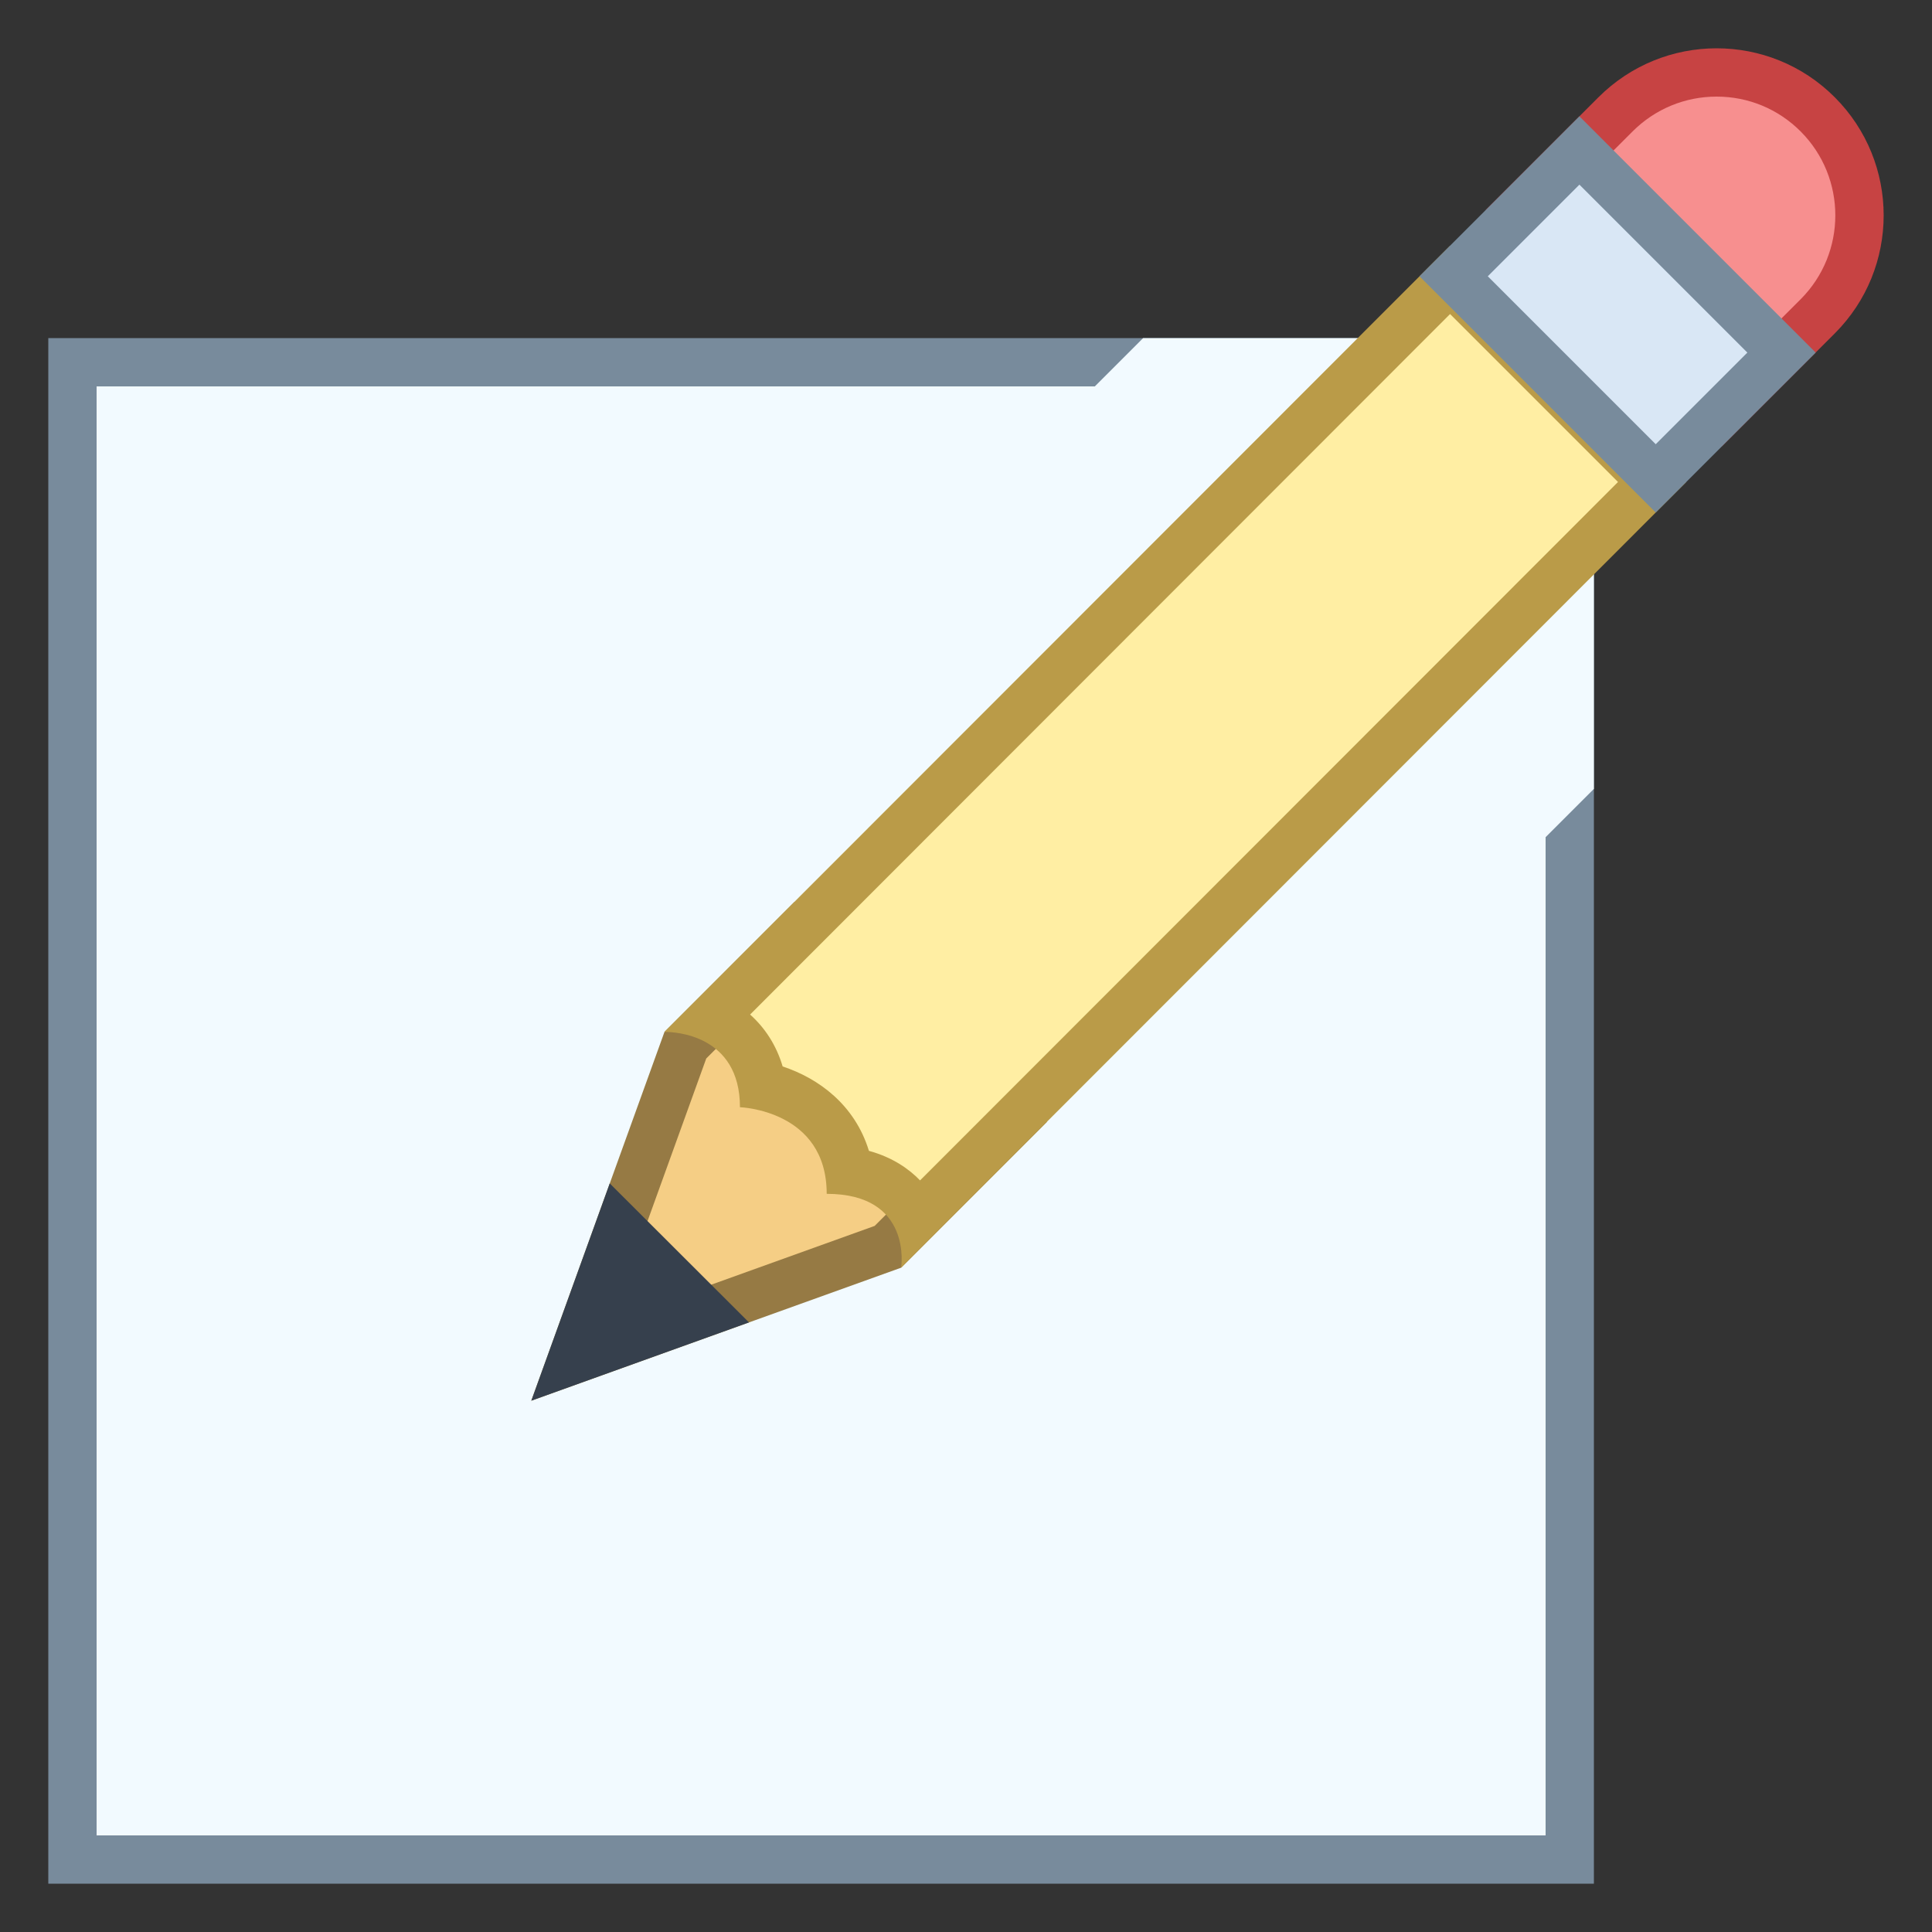 <?xml version="1.0" encoding="iso-8859-1"?><!-- Generator: Adobe Illustrator 19.2.1, SVG Export Plug-In . SVG Version: 6.00 Build 0)  --><svg xmlns="http://www.w3.org/2000/svg" xmlns:xlink="http://www.w3.org/1999/xlink" version="1.1" id="Layer_1" x="0px" y="0px" viewBox="0 0 40 40" style="enable-background:new 0 0 40 40;" xml:space="preserve" width="40" height="40">
<rect x="0" y="0" width="40" height="40" fill="#333333" stroke="none"/>
<g>
	<rect x="1.5" y="7.5" style="fill:#F2FAFF;" width="31" height="31"/>
	<g>
		<path style="fill:#788B9C;" d="M32,8v30H2V8H32 M33,7H1v32h32V7L33,7z"/>
	</g>
</g>
<polygon style="fill:#F2FAFF;" points="33,9.667 30.333,9.667 30.333,19 33,16.333 "/>
<polygon style="fill:#F2FAFF;" points="30.333,7 30.333,9.667 21,9.667 23.667,7 "/>
<g>
	<polygon style="fill:#F5CE85;" points="14.189,21.64 16.472,19.356 20.944,23.251 18.383,25.813 11.832,28.169  "/>
	<path style="fill:#967A44;" d="M16.496,20.04l3.717,3.237l-2.104,2.104l-5.446,1.959l1.959-5.425L16.496,20.04 M16.449,18.673   l-2.692,2.692L11,29l7.658-2.754l3.019-3.019L16.449,18.673L16.449,18.673z"/>
</g>
<g>
	<polygon style="fill:#36404D;" points="11,29 15.507,27.379 12.624,24.501  "/>
</g>
<g>
	<path style="fill:#F78F8F;" d="M31.468,4.348l1.981-1.981C34.008,1.808,34.751,1.5,35.542,1.5s1.533,0.308,2.092,0.867   S38.5,3.668,38.5,4.458s-0.308,1.533-0.867,2.092l-1.981,1.981L31.468,4.348z"/>
	<g>
		<path style="fill:#C74343;" d="M35.541,2c0.657,0,1.274,0.256,1.738,0.72c0.959,0.959,0.959,2.518,0,3.477l-1.627,1.627    l-3.477-3.477l1.627-1.627C34.267,2.256,34.885,2,35.541,2 M35.541,1c-0.885,0-1.77,0.338-2.446,1.013l-2.334,2.334l4.891,4.891    l2.334-2.334c1.351-1.351,1.351-3.54,0-4.891h0C37.312,1.338,36.427,1,35.541,1L35.541,1z"/>
	</g>
</g>
<g>
	<path style="fill:#FFEEA3;" d="M18.984,25.211c-0.058-0.12-0.133-0.241-0.231-0.355c-0.281-0.329-0.675-0.532-1.175-0.607   c-0.194-1.125-1.083-1.613-1.792-1.768c-0.124-0.745-0.562-1.173-1.04-1.4L30.021,5.794l4.184,4.184L18.984,25.211z"/>
	<g>
		<path style="fill:#BA9B48;" d="M30.022,6.502l3.477,3.477l-14.45,14.46c-0.224-0.232-0.562-0.476-1.059-0.612    c-0.291-0.953-1.042-1.502-1.786-1.747c-0.133-0.449-0.373-0.806-0.674-1.075L30.022,6.502 M30.022,5.087L13.756,21.365    c0,0,0.007,0,0.019,0c0.178,0,1.545,0.049,1.545,1.559c0,0,1.796,0.056,1.796,1.793c1.786,0,1.541,1.529,1.541,1.529L34.913,9.978    L30.022,5.087L30.022,5.087z"/>
	</g>
</g>
<g>
	
		<rect x="31.649" y="3.551" transform="matrix(0.707 -0.707 0.707 0.707 5.204 25.585)" style="fill:#D9E7F5;" width="3.683" height="5.917"/>
	<g>
		<path style="fill:#788B9C;" d="M32.7,3.823L36.177,7.3L34.28,9.197L30.803,5.72L32.7,3.823 M32.7,2.408L29.389,5.72l4.891,4.891    L37.592,7.3L32.7,2.408L32.7,2.408z"/>
	</g>
</g>
</svg>